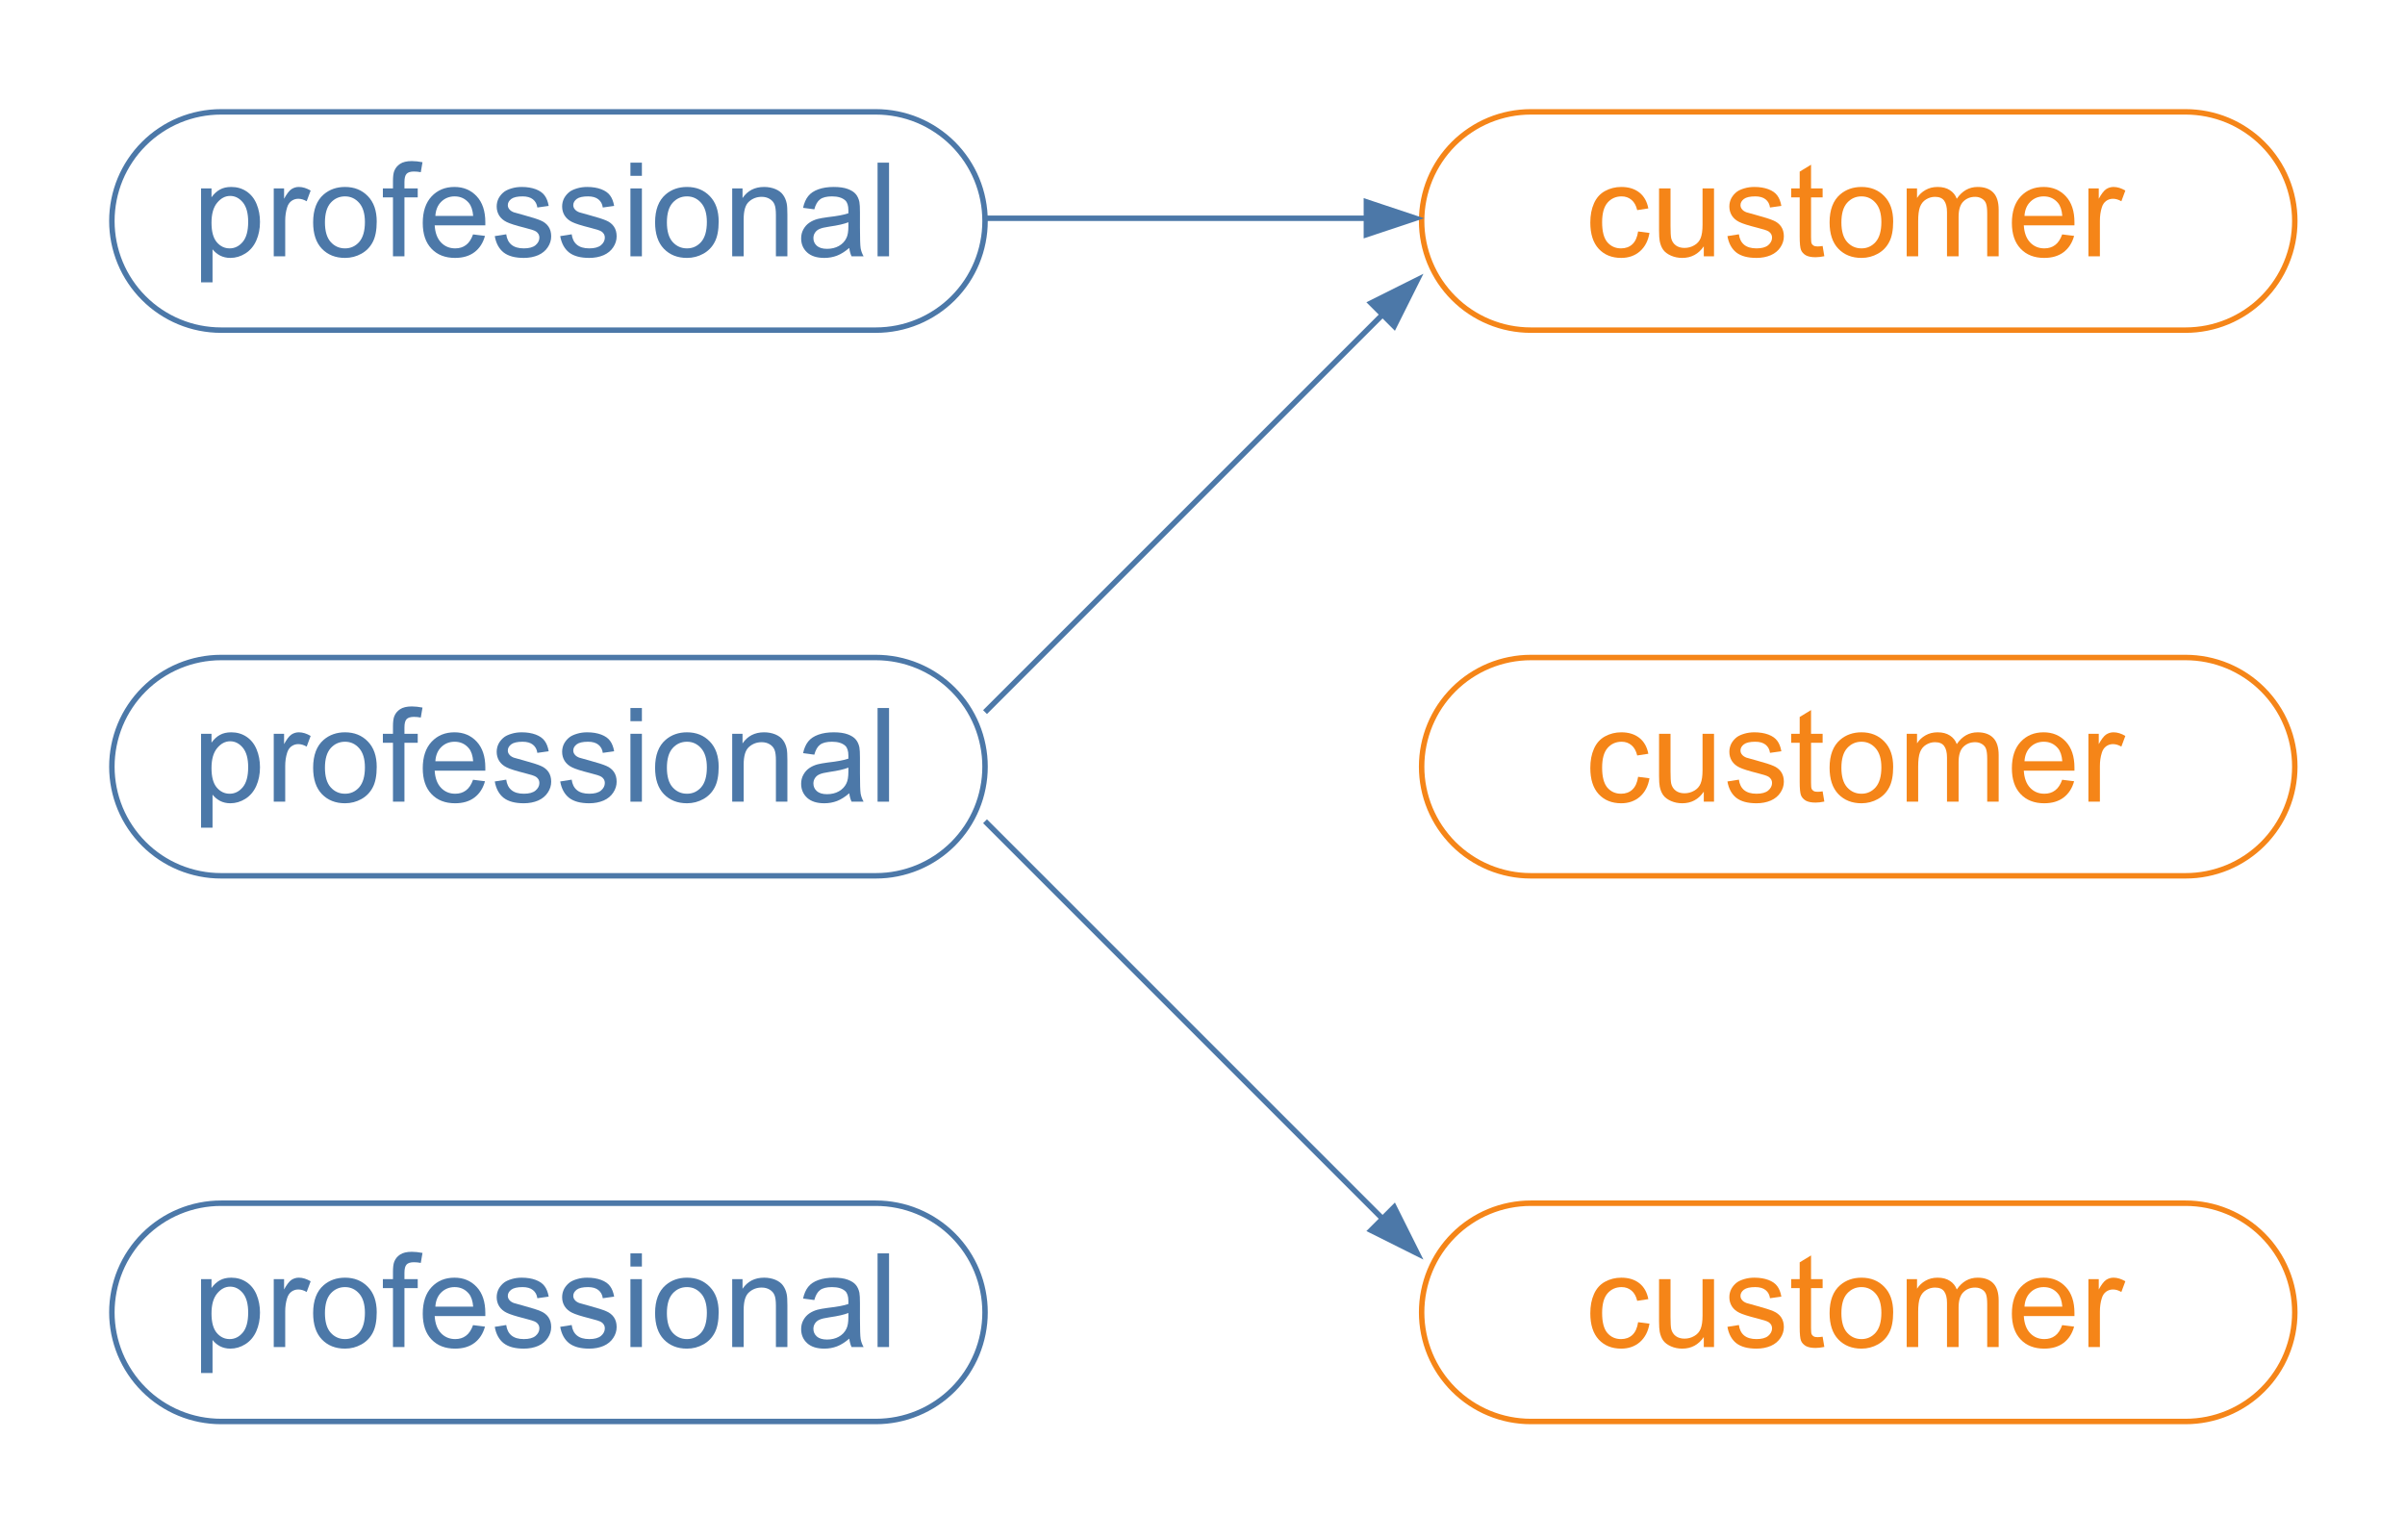 <?xml version="1.0" encoding="UTF-8" standalone="no"?>
<svg
   width="330.96pt"
   height="211.92pt"
   viewBox="0 0 330.96 211.92"
   version="1.1"
   id="svg207"
   xmlns:xlink="http://www.w3.org/1999/xlink"
   xmlns="http://www.w3.org/2000/svg"
   xmlns:svg="http://www.w3.org/2000/svg">
  <defs
     id="defs49">
    <g
       id="g47">
      <g
         id="glyph-0-0">
        <path
           d="M 2.25 0 L 2.25 -11.266 L 11.266 -11.266 L 11.266 0 Z M 2.531 -0.281 L 10.984 -0.281 L 10.984 -10.984 L 2.531 -10.984 Z M 2.531 -0.281 "
           id="path2" />
      </g>
      <g
         id="glyph-0-1">
        <path
           d="M 7.281 -3.422 L 8.844 -3.219 C 8.664 -2.145 8.227 -1.301 7.531 -0.688 C 6.832 -0.082 5.973 0.219 4.953 0.219 C 3.672 0.219 2.641 -0.195 1.859 -1.031 C 1.086 -1.875 0.703 -3.078 0.703 -4.641 C 0.703 -5.648 0.867 -6.531 1.203 -7.281 C 1.535 -8.039 2.039 -8.609 2.719 -8.984 C 3.406 -9.359 4.156 -9.547 4.969 -9.547 C 5.977 -9.547 6.805 -9.289 7.453 -8.781 C 8.098 -8.27 8.508 -7.539 8.688 -6.594 L 7.156 -6.359 C 7.008 -6.984 6.75 -7.453 6.375 -7.766 C 6 -8.086 5.547 -8.25 5.016 -8.25 C 4.223 -8.25 3.578 -7.961 3.078 -7.391 C 2.578 -6.816 2.328 -5.914 2.328 -4.688 C 2.328 -3.426 2.566 -2.508 3.047 -1.938 C 3.535 -1.375 4.164 -1.094 4.938 -1.094 C 5.562 -1.094 6.078 -1.281 6.484 -1.656 C 6.898 -2.039 7.164 -2.629 7.281 -3.422 Z M 7.281 -3.422 "
           id="path5" />
      </g>
      <g
         id="glyph-0-2">
        <path
           d="M 7.312 0 L 7.312 -1.375 C 6.582 -0.312 5.594 0.219 4.344 0.219 C 3.789 0.219 3.273 0.113 2.797 -0.094 C 2.316 -0.312 1.961 -0.578 1.734 -0.891 C 1.504 -1.211 1.344 -1.609 1.25 -2.078 C 1.188 -2.391 1.156 -2.879 1.156 -3.547 L 1.156 -9.344 L 2.734 -9.344 L 2.734 -4.156 C 2.734 -3.332 2.766 -2.773 2.828 -2.484 C 2.93 -2.066 3.145 -1.738 3.469 -1.5 C 3.789 -1.27 4.188 -1.156 4.656 -1.156 C 5.133 -1.156 5.582 -1.273 6 -1.516 C 6.414 -1.754 6.707 -2.082 6.875 -2.5 C 7.051 -2.926 7.141 -3.539 7.141 -4.344 L 7.141 -9.344 L 8.719 -9.344 L 8.719 0 Z M 7.312 0 "
           id="path8" />
      </g>
      <g
         id="glyph-0-3">
        <path
           d="M 0.547 -2.781 L 2.125 -3.031 C 2.207 -2.406 2.445 -1.926 2.844 -1.594 C 3.25 -1.258 3.816 -1.094 4.547 -1.094 C 5.266 -1.094 5.801 -1.238 6.156 -1.531 C 6.508 -1.832 6.688 -2.18 6.688 -2.578 C 6.688 -2.93 6.531 -3.211 6.219 -3.422 C 6 -3.566 5.457 -3.742 4.594 -3.953 C 3.438 -4.242 2.633 -4.5 2.188 -4.719 C 1.738 -4.938 1.395 -5.234 1.156 -5.609 C 0.926 -5.984 0.812 -6.398 0.812 -6.859 C 0.812 -7.273 0.906 -7.66 1.094 -8.016 C 1.289 -8.367 1.551 -8.664 1.875 -8.906 C 2.125 -9.082 2.461 -9.234 2.891 -9.359 C 3.316 -9.484 3.77 -9.547 4.25 -9.547 C 4.988 -9.547 5.633 -9.441 6.188 -9.234 C 6.738 -9.023 7.145 -8.738 7.406 -8.375 C 7.676 -8.02 7.863 -7.539 7.969 -6.938 L 6.406 -6.719 C 6.344 -7.195 6.141 -7.57 5.797 -7.844 C 5.461 -8.113 4.988 -8.25 4.375 -8.25 C 3.645 -8.25 3.125 -8.129 2.812 -7.891 C 2.5 -7.648 2.344 -7.367 2.344 -7.047 C 2.344 -6.836 2.41 -6.648 2.547 -6.484 C 2.672 -6.316 2.875 -6.176 3.156 -6.062 C 3.312 -6.008 3.773 -5.879 4.547 -5.672 C 5.672 -5.367 6.453 -5.117 6.891 -4.922 C 7.336 -4.734 7.688 -4.457 7.938 -4.094 C 8.188 -3.727 8.312 -3.281 8.312 -2.75 C 8.312 -2.219 8.156 -1.719 7.844 -1.25 C 7.539 -0.781 7.098 -0.414 6.516 -0.156 C 5.93 0.094 5.273 0.219 4.547 0.219 C 3.336 0.219 2.41 -0.031 1.766 -0.531 C 1.129 -1.039 0.723 -1.789 0.547 -2.781 Z M 0.547 -2.781 "
           id="path11" />
      </g>
      <g
         id="glyph-0-4">
        <path
           d="M 4.641 -1.422 L 4.875 -0.016 C 4.426 0.078 4.023 0.125 3.672 0.125 C 3.098 0.125 2.648 0.035 2.328 -0.141 C 2.016 -0.328 1.797 -0.566 1.672 -0.859 C 1.547 -1.16 1.484 -1.785 1.484 -2.734 L 1.484 -8.109 L 0.312 -8.109 L 0.312 -9.344 L 1.484 -9.344 L 1.484 -11.656 L 3.047 -12.609 L 3.047 -9.344 L 4.641 -9.344 L 4.641 -8.109 L 3.047 -8.109 L 3.047 -2.641 C 3.047 -2.191 3.07 -1.898 3.125 -1.766 C 3.188 -1.641 3.281 -1.539 3.406 -1.469 C 3.531 -1.395 3.711 -1.359 3.953 -1.359 C 4.129 -1.359 4.359 -1.379 4.641 -1.422 Z M 4.641 -1.422 "
           id="path14" />
      </g>
      <g
         id="glyph-0-5">
        <path
           d="M 0.594 -4.672 C 0.594 -6.398 1.078 -7.68 2.047 -8.516 C 2.848 -9.203 3.828 -9.547 4.984 -9.547 C 6.266 -9.547 7.312 -9.125 8.125 -8.281 C 8.938 -7.445 9.344 -6.285 9.344 -4.797 C 9.344 -3.598 9.16 -2.656 8.797 -1.969 C 8.441 -1.281 7.922 -0.742 7.234 -0.359 C 6.547 0.023 5.797 0.219 4.984 0.219 C 3.672 0.219 2.609 -0.203 1.797 -1.047 C 0.992 -1.891 0.594 -3.098 0.594 -4.672 Z M 2.219 -4.672 C 2.219 -3.473 2.477 -2.578 3 -1.984 C 3.531 -1.391 4.191 -1.094 4.984 -1.094 C 5.766 -1.094 6.414 -1.391 6.938 -1.984 C 7.457 -2.586 7.719 -3.5 7.719 -4.719 C 7.719 -5.875 7.457 -6.75 6.938 -7.344 C 6.414 -7.945 5.766 -8.25 4.984 -8.25 C 4.191 -8.25 3.531 -7.953 3 -7.359 C 2.477 -6.766 2.219 -5.867 2.219 -4.672 Z M 2.219 -4.672 "
           id="path17" />
      </g>
      <g
         id="glyph-0-6">
        <path
           d="M 1.188 0 L 1.188 -9.344 L 2.609 -9.344 L 2.609 -8.031 C 2.898 -8.488 3.285 -8.852 3.766 -9.125 C 4.254 -9.406 4.812 -9.547 5.438 -9.547 C 6.125 -9.547 6.688 -9.398 7.125 -9.109 C 7.57 -8.828 7.891 -8.43 8.078 -7.922 C 8.816 -9.004 9.773 -9.547 10.953 -9.547 C 11.879 -9.547 12.594 -9.289 13.094 -8.781 C 13.594 -8.27 13.844 -7.477 13.844 -6.406 L 13.844 0 L 12.266 0 L 12.266 -5.891 C 12.266 -6.516 12.211 -6.969 12.109 -7.25 C 12.016 -7.531 11.832 -7.754 11.562 -7.922 C 11.289 -8.098 10.973 -8.188 10.609 -8.188 C 9.953 -8.188 9.406 -7.969 8.969 -7.531 C 8.539 -7.094 8.328 -6.391 8.328 -5.422 L 8.328 0 L 6.734 0 L 6.734 -6.062 C 6.734 -6.77 6.602 -7.301 6.344 -7.656 C 6.094 -8.008 5.672 -8.188 5.078 -8.188 C 4.641 -8.188 4.227 -8.066 3.844 -7.828 C 3.469 -7.598 3.191 -7.254 3.016 -6.797 C 2.848 -6.348 2.766 -5.695 2.766 -4.844 L 2.766 0 Z M 1.188 0 "
           id="path20" />
      </g>
      <g
         id="glyph-0-7">
        <path
           d="M 7.578 -3.016 L 9.219 -2.812 C 8.957 -1.852 8.477 -1.109 7.781 -0.578 C 7.082 -0.047 6.191 0.219 5.109 0.219 C 3.742 0.219 2.66 -0.203 1.859 -1.047 C 1.055 -1.891 0.656 -3.07 0.656 -4.594 C 0.656 -6.164 1.062 -7.383 1.875 -8.25 C 2.688 -9.113 3.734 -9.547 5.016 -9.547 C 6.266 -9.547 7.285 -9.117 8.078 -8.266 C 8.867 -7.422 9.266 -6.227 9.266 -4.688 C 9.266 -4.594 9.266 -4.453 9.266 -4.266 L 2.297 -4.266 C 2.359 -3.242 2.648 -2.457 3.172 -1.906 C 3.691 -1.363 4.344 -1.094 5.125 -1.094 C 5.695 -1.094 6.188 -1.242 6.594 -1.547 C 7.008 -1.848 7.336 -2.336 7.578 -3.016 Z M 2.391 -5.562 L 7.594 -5.562 C 7.531 -6.352 7.332 -6.945 7 -7.344 C 6.5 -7.945 5.848 -8.25 5.047 -8.25 C 4.316 -8.25 3.703 -8.004 3.203 -7.516 C 2.711 -7.035 2.441 -6.383 2.391 -5.562 Z M 2.391 -5.562 "
           id="path23" />
      </g>
      <g
         id="glyph-0-8">
        <path
           d="M 1.172 0 L 1.172 -9.344 L 2.594 -9.344 L 2.594 -7.922 C 2.957 -8.586 3.289 -9.023 3.594 -9.234 C 3.906 -9.441 4.25 -9.547 4.625 -9.547 C 5.156 -9.547 5.695 -9.379 6.25 -9.047 L 5.703 -7.578 C 5.316 -7.805 4.93 -7.922 4.547 -7.922 C 4.191 -7.922 3.875 -7.816 3.594 -7.609 C 3.32 -7.398 3.129 -7.109 3.016 -6.734 C 2.836 -6.172 2.75 -5.555 2.75 -4.891 L 2.75 0 Z M 1.172 0 "
           id="path26" />
      </g>
      <g
         id="glyph-0-9">
        <path
           d="M 1.188 3.578 L 1.188 -9.344 L 2.625 -9.344 L 2.625 -8.125 C 2.969 -8.602 3.352 -8.957 3.781 -9.188 C 4.207 -9.426 4.727 -9.547 5.344 -9.547 C 6.133 -9.547 6.832 -9.344 7.438 -8.938 C 8.051 -8.531 8.516 -7.953 8.828 -7.203 C 9.141 -6.453 9.297 -5.629 9.297 -4.734 C 9.297 -3.785 9.125 -2.926 8.781 -2.156 C 8.438 -1.395 7.938 -0.805 7.281 -0.391 C 6.633 0.016 5.945 0.219 5.219 0.219 C 4.695 0.219 4.223 0.109 3.797 -0.109 C 3.379 -0.336 3.035 -0.625 2.766 -0.969 L 2.766 3.578 Z M 2.625 -4.625 C 2.625 -3.414 2.863 -2.523 3.344 -1.953 C 3.832 -1.379 4.426 -1.094 5.125 -1.094 C 5.82 -1.094 6.422 -1.391 6.922 -1.984 C 7.422 -2.578 7.672 -3.5 7.672 -4.75 C 7.672 -5.938 7.426 -6.828 6.938 -7.422 C 6.445 -8.016 5.863 -8.312 5.188 -8.312 C 4.508 -8.312 3.91 -7.992 3.391 -7.359 C 2.879 -6.734 2.625 -5.82 2.625 -4.625 Z M 2.625 -4.625 "
           id="path29" />
      </g>
      <g
         id="glyph-0-10">
        <path
           d="M 1.562 0 L 1.562 -8.109 L 0.172 -8.109 L 0.172 -9.344 L 1.562 -9.344 L 1.562 -10.344 C 1.562 -10.969 1.617 -11.43 1.734 -11.734 C 1.891 -12.141 2.156 -12.469 2.531 -12.719 C 2.914 -12.977 3.457 -13.109 4.156 -13.109 C 4.602 -13.109 5.094 -13.055 5.625 -12.953 L 5.391 -11.578 C 5.066 -11.641 4.754 -11.672 4.453 -11.672 C 3.973 -11.672 3.633 -11.566 3.438 -11.359 C 3.238 -11.148 3.141 -10.766 3.141 -10.203 L 3.141 -9.344 L 4.969 -9.344 L 4.969 -8.109 L 3.141 -8.109 L 3.141 0 Z M 1.562 0 "
           id="path32" />
      </g>
      <g
         id="glyph-0-11">
        <path
           d="M 1.203 -11.078 L 1.203 -12.891 L 2.781 -12.891 L 2.781 -11.078 Z M 1.203 0 L 1.203 -9.344 L 2.781 -9.344 L 2.781 0 Z M 1.203 0 "
           id="path35" />
      </g>
      <g
         id="glyph-0-12">
        <path
           d="M 1.188 0 L 1.188 -9.344 L 2.609 -9.344 L 2.609 -8.016 C 3.297 -9.035 4.285 -9.547 5.578 -9.547 C 6.148 -9.547 6.672 -9.445 7.141 -9.25 C 7.609 -9.051 7.957 -8.785 8.188 -8.453 C 8.426 -8.129 8.594 -7.738 8.688 -7.281 C 8.75 -6.988 8.781 -6.477 8.781 -5.75 L 8.781 0 L 7.203 0 L 7.203 -5.688 C 7.203 -6.332 7.141 -6.812 7.016 -7.125 C 6.891 -7.445 6.672 -7.703 6.359 -7.891 C 6.047 -8.086 5.676 -8.188 5.25 -8.188 C 4.57 -8.188 3.988 -7.969 3.5 -7.531 C 3.008 -7.102 2.766 -6.297 2.766 -5.109 L 2.766 0 Z M 1.188 0 "
           id="path38" />
      </g>
      <g
         id="glyph-0-13">
        <path
           d="M 7.281 -1.156 C 6.695 -0.656 6.133 -0.301 5.594 -0.094 C 5.051 0.113 4.469 0.219 3.844 0.219 C 2.82 0.219 2.035 -0.031 1.484 -0.531 C 0.93 -1.039 0.656 -1.688 0.656 -2.469 C 0.656 -2.926 0.758 -3.344 0.969 -3.719 C 1.176 -4.094 1.445 -4.395 1.781 -4.625 C 2.113 -4.852 2.492 -5.023 2.922 -5.141 C 3.234 -5.223 3.703 -5.305 4.328 -5.391 C 5.609 -5.535 6.551 -5.711 7.156 -5.922 C 7.156 -6.141 7.156 -6.281 7.156 -6.344 C 7.156 -6.988 7.008 -7.441 6.719 -7.703 C 6.312 -8.066 5.707 -8.25 4.906 -8.25 C 4.164 -8.25 3.617 -8.113 3.266 -7.844 C 2.91 -7.582 2.645 -7.125 2.469 -6.469 L 0.922 -6.672 C 1.066 -7.336 1.301 -7.875 1.625 -8.281 C 1.945 -8.688 2.41 -9 3.016 -9.219 C 3.629 -9.438 4.336 -9.547 5.141 -9.547 C 5.93 -9.547 6.578 -9.453 7.078 -9.266 C 7.578 -9.078 7.941 -8.844 8.172 -8.562 C 8.41 -8.281 8.578 -7.922 8.672 -7.484 C 8.723 -7.211 8.75 -6.727 8.75 -6.031 L 8.75 -3.922 C 8.75 -2.441 8.781 -1.504 8.844 -1.109 C 8.914 -0.723 9.051 -0.352 9.25 0 L 7.594 0 C 7.438 -0.332 7.332 -0.719 7.281 -1.156 Z M 7.156 -4.688 C 6.582 -4.457 5.719 -4.258 4.562 -4.094 C 3.914 -4 3.457 -3.891 3.188 -3.766 C 2.914 -3.648 2.707 -3.477 2.562 -3.25 C 2.414 -3.031 2.344 -2.781 2.344 -2.5 C 2.344 -2.082 2.5 -1.734 2.812 -1.453 C 3.133 -1.172 3.602 -1.031 4.219 -1.031 C 4.832 -1.031 5.375 -1.16 5.844 -1.422 C 6.32 -1.691 6.672 -2.062 6.891 -2.531 C 7.066 -2.883 7.156 -3.41 7.156 -4.109 Z M 7.156 -4.688 "
           id="path41" />
      </g>
      <g
         id="glyph-0-14">
        <path
           d="M 1.156 0 L 1.156 -12.891 L 2.734 -12.891 L 2.734 0 Z M 1.156 0 "
           id="path44" />
      </g>
    </g>
  </defs>
  <path
     fill="none"
     stroke-width="1"
     stroke-linecap="butt"
     stroke-linejoin="miter"
     stroke="rgb(96.078%, 52.159%, 9.409%)"
     stroke-opacity="1"
     stroke-miterlimit="4"
     d="M 280.002 20 L 399.999 20 C 401.311 20 402.612 20.13 403.903 20.385 C 405.188 20.64 406.442 21.02 407.655 21.52 C 408.868 22.025 410.018 22.639 411.111 23.373 C 412.204 24.101 413.213 24.929 414.14 25.86 C 415.071 26.787 415.899 27.796 416.627 28.889 C 417.361 29.982 417.975 31.132 418.475 32.345 C 418.98 33.558 419.36 34.812 419.615 36.097 C 419.87 37.388 420 38.689 420 40.001 C 420 41.312 419.87 42.613 419.615 43.904 C 419.36 45.189 418.98 46.438 418.475 47.651 C 417.975 48.869 417.361 50.019 416.627 51.112 C 415.899 52.205 415.071 53.215 414.14 54.141 C 413.213 55.073 412.204 55.9 411.111 56.629 C 410.018 57.357 408.868 57.977 407.655 58.476 C 406.442 58.981 405.188 59.361 403.903 59.616 C 402.612 59.871 401.311 60.001 399.999 60.001 L 280.002 60.001 C 278.685 60.001 277.384 59.871 276.098 59.616 C 274.813 59.361 273.558 58.981 272.346 58.476 C 271.133 57.977 269.983 57.357 268.89 56.629 C 267.797 55.9 266.788 55.073 265.856 54.141 C 264.93 53.215 264.102 52.205 263.368 51.112 C 262.64 50.019 262.026 48.869 261.521 47.651 C 261.021 46.438 260.641 45.189 260.386 43.904 C 260.126 42.613 260.001 41.312 260.001 40.001 C 260.001 38.689 260.126 37.388 260.386 36.097 C 260.641 34.812 261.021 33.558 261.521 32.345 C 262.026 31.132 262.64 29.982 263.368 28.889 C 264.102 27.796 264.93 26.787 265.856 25.86 C 266.788 24.929 267.797 24.101 268.89 23.373 C 269.983 22.639 271.133 22.025 272.346 21.52 C 273.558 21.02 274.813 20.64 276.098 20.385 C 277.384 20.13 278.685 20 280.002 20 Z M 280.002 20 "
     transform="matrix(0.751, 0, 0, 0.751, 0.375, 0.375)"
     id="path51" />
  <g
     fill="#f58518"
     fill-opacity="1"
     id="g69">
    <use
       xlink:href="#glyph-0-1"
       x="218.145"
       y="35.277"
       id="use53" />
    <use
       xlink:href="#glyph-0-2"
       x="227.152"
       y="35.277"
       id="use55" />
    <use
       xlink:href="#glyph-0-3"
       x="237.17"
       y="35.277"
       id="use57" />
    <use
       xlink:href="#glyph-0-4"
       x="246.177"
       y="35.277"
       id="use59" />
    <use
       xlink:href="#glyph-0-5"
       x="251.182"
       y="35.277"
       id="use61" />
    <use
       xlink:href="#glyph-0-6"
       x="261.2"
       y="35.277"
       id="use63" />
    <use
       xlink:href="#glyph-0-7"
       x="276.206"
       y="35.277"
       id="use65" />
    <use
       xlink:href="#glyph-0-8"
       x="286.224"
       y="35.277"
       id="use67" />
  </g>
  <path
     fill="none"
     stroke-width="1"
     stroke-linecap="butt"
     stroke-linejoin="miter"
     stroke="rgb(29.799%, 47.06%, 65.88%)"
     stroke-opacity="1"
     stroke-miterlimit="4"
     d="M 40.001 20 L 159.998 20 C 161.315 20 162.616 20.13 163.902 20.385 C 165.187 20.64 166.442 21.02 167.654 21.52 C 168.867 22.025 170.017 22.639 171.11 23.373 C 172.203 24.101 173.212 24.929 174.144 25.86 C 175.07 26.787 175.898 27.796 176.632 28.889 C 177.36 29.982 177.974 31.132 178.479 32.345 C 178.979 33.558 179.359 34.812 179.614 36.097 C 179.874 37.388 179.999 38.689 179.999 40.001 C 179.999 41.312 179.874 42.613 179.614 43.904 C 179.359 45.189 178.979 46.438 178.479 47.651 C 177.974 48.869 177.36 50.019 176.632 51.112 C 175.898 52.205 175.07 53.215 174.144 54.141 C 173.212 55.073 172.203 55.9 171.11 56.629 C 170.017 57.357 168.867 57.977 167.654 58.476 C 166.442 58.981 165.187 59.361 163.902 59.616 C 162.616 59.871 161.315 60.001 159.998 60.001 L 40.001 60.001 C 38.689 60.001 37.388 59.871 36.097 59.616 C 34.812 59.361 33.558 58.981 32.345 58.476 C 31.132 57.977 29.982 57.357 28.889 56.629 C 27.796 55.9 26.787 55.073 25.86 54.141 C 24.929 53.215 24.101 52.205 23.373 51.112 C 22.639 50.019 22.025 48.869 21.52 47.651 C 21.02 46.438 20.64 45.189 20.385 43.904 C 20.13 42.613 20 41.312 20 40.001 C 20 38.689 20.13 37.388 20.385 36.097 C 20.64 34.812 21.02 33.558 21.52 32.345 C 22.025 31.132 22.639 29.982 23.373 28.889 C 24.101 27.796 24.929 26.787 25.86 25.86 C 26.787 24.929 27.796 24.101 28.889 23.373 C 29.982 22.639 31.132 22.025 32.345 21.52 C 33.558 21.02 34.812 20.64 36.097 20.385 C 37.388 20.13 38.689 20 40.001 20 Z M 40.001 20 "
     transform="matrix(0.751, 0, 0, 0.751, 0.375, 0.375)"
     id="path71" />
  <g
     fill="#4c78a8"
     fill-opacity="1"
     id="g97">
    <use
       xlink:href="#glyph-0-9"
       x="26.481"
       y="35.277"
       id="use73" />
    <use
       xlink:href="#glyph-0-8"
       x="36.499"
       y="35.277"
       id="use75" />
    <use
       xlink:href="#glyph-0-5"
       x="42.498"
       y="35.277"
       id="use77" />
    <use
       xlink:href="#glyph-0-10"
       x="52.516"
       y="35.277"
       id="use79" />
    <use
       xlink:href="#glyph-0-7"
       x="57.521"
       y="35.277"
       id="use81" />
    <use
       xlink:href="#glyph-0-3"
       x="67.539"
       y="35.277"
       id="use83" />
    <use
       xlink:href="#glyph-0-3"
       x="76.546"
       y="35.277"
       id="use85" />
    <use
       xlink:href="#glyph-0-11"
       x="85.553"
       y="35.277"
       id="use87" />
    <use
       xlink:href="#glyph-0-5"
       x="89.555"
       y="35.277"
       id="use89" />
    <use
       xlink:href="#glyph-0-12"
       x="99.573"
       y="35.277"
       id="use91" />
    <use
       xlink:href="#glyph-0-13"
       x="109.592"
       y="35.277"
       id="use93" />
    <use
       xlink:href="#glyph-0-14"
       x="119.61"
       y="35.277"
       id="use95" />
  </g>
  <path
     fill="none"
     stroke-width="1"
     stroke-linecap="butt"
     stroke-linejoin="miter"
     stroke="rgb(96.078%, 52.159%, 9.409%)"
     stroke-opacity="1"
     stroke-miterlimit="4"
     d="M 280.002 119.997 L 399.999 119.997 C 401.311 119.997 402.612 120.128 403.903 120.383 C 405.188 120.643 406.442 121.018 407.655 121.522 C 408.868 122.027 410.018 122.641 411.111 123.37 C 412.204 124.099 413.213 124.931 414.14 125.858 C 415.071 126.784 415.899 127.799 416.627 128.887 C 417.361 129.98 417.975 131.135 418.475 132.348 C 418.98 133.56 419.36 134.809 419.615 136.1 C 419.87 137.385 420 138.686 420 139.998 C 420 141.315 419.87 142.616 419.615 143.901 C 419.36 145.192 418.98 146.441 418.475 147.654 C 417.975 148.866 417.361 150.022 416.627 151.109 C 415.899 152.202 415.071 153.212 414.14 154.144 C 413.213 155.07 412.204 155.897 411.111 156.631 C 410.018 157.36 408.868 157.974 407.655 158.479 C 406.442 158.978 405.188 159.358 403.903 159.613 C 402.612 159.874 401.311 159.998 399.999 159.998 L 280.002 159.998 C 278.685 159.998 277.384 159.874 276.098 159.613 C 274.813 159.358 273.558 158.978 272.346 158.479 C 271.133 157.974 269.983 157.36 268.89 156.631 C 267.797 155.897 266.788 155.07 265.856 154.144 C 264.93 153.212 264.102 152.202 263.368 151.109 C 262.64 150.022 262.026 148.866 261.521 147.654 C 261.021 146.441 260.641 145.192 260.386 143.901 C 260.126 142.616 260.001 141.315 260.001 139.998 C 260.001 138.686 260.126 137.385 260.386 136.1 C 260.641 134.809 261.021 133.56 261.521 132.348 C 262.026 131.135 262.64 129.98 263.368 128.887 C 264.102 127.799 264.93 126.784 265.856 125.858 C 266.788 124.931 267.797 124.099 268.89 123.37 C 269.983 122.641 271.133 122.027 272.346 121.522 C 273.558 121.018 274.813 120.643 276.098 120.383 C 277.384 120.128 278.685 119.997 280.002 119.997 Z M 280.002 119.997 "
     transform="matrix(0.751, 0, 0, 0.751, 0.375, 0.375)"
     id="path99" />
  <g
     fill="#f58518"
     fill-opacity="1"
     id="g117">
    <use
       xlink:href="#glyph-0-1"
       x="218.145"
       y="110.333"
       id="use101" />
    <use
       xlink:href="#glyph-0-2"
       x="227.152"
       y="110.333"
       id="use103" />
    <use
       xlink:href="#glyph-0-3"
       x="237.17"
       y="110.333"
       id="use105" />
    <use
       xlink:href="#glyph-0-4"
       x="246.177"
       y="110.333"
       id="use107" />
    <use
       xlink:href="#glyph-0-5"
       x="251.182"
       y="110.333"
       id="use109" />
    <use
       xlink:href="#glyph-0-6"
       x="261.2"
       y="110.333"
       id="use111" />
    <use
       xlink:href="#glyph-0-7"
       x="276.206"
       y="110.333"
       id="use113" />
    <use
       xlink:href="#glyph-0-8"
       x="286.224"
       y="110.333"
       id="use115" />
  </g>
  <path
     fill="none"
     stroke-width="1"
     stroke-linecap="butt"
     stroke-linejoin="miter"
     stroke="rgb(29.799%, 47.06%, 65.88%)"
     stroke-opacity="1"
     stroke-miterlimit="4"
     d="M 40.001 119.997 L 159.998 119.997 C 161.315 119.997 162.616 120.128 163.902 120.383 C 165.187 120.643 166.442 121.018 167.654 121.522 C 168.867 122.027 170.017 122.641 171.11 123.37 C 172.203 124.099 173.212 124.931 174.144 125.858 C 175.07 126.784 175.898 127.799 176.632 128.887 C 177.36 129.98 177.974 131.135 178.479 132.348 C 178.979 133.56 179.359 134.809 179.614 136.1 C 179.874 137.385 179.999 138.686 179.999 139.998 C 179.999 141.315 179.874 142.616 179.614 143.901 C 179.359 145.192 178.979 146.441 178.479 147.654 C 177.974 148.866 177.36 150.022 176.632 151.109 C 175.898 152.202 175.07 153.212 174.144 154.144 C 173.212 155.07 172.203 155.897 171.11 156.631 C 170.017 157.36 168.867 157.974 167.654 158.479 C 166.442 158.978 165.187 159.358 163.902 159.613 C 162.616 159.874 161.315 159.998 159.998 159.998 L 40.001 159.998 C 38.689 159.998 37.388 159.874 36.097 159.613 C 34.812 159.358 33.558 158.978 32.345 158.479 C 31.132 157.974 29.982 157.36 28.889 156.631 C 27.796 155.897 26.787 155.07 25.86 154.144 C 24.929 153.212 24.101 152.202 23.373 151.109 C 22.639 150.022 22.025 148.866 21.52 147.654 C 21.02 146.441 20.64 145.192 20.385 143.901 C 20.13 142.616 20 141.315 20 139.998 C 20 138.686 20.13 137.385 20.385 136.1 C 20.64 134.809 21.02 133.56 21.52 132.348 C 22.025 131.135 22.639 129.98 23.373 128.887 C 24.101 127.799 24.929 126.784 25.86 125.858 C 26.787 124.931 27.796 124.099 28.889 123.37 C 29.982 122.641 31.132 122.027 32.345 121.522 C 33.558 121.018 34.812 120.643 36.097 120.383 C 37.388 120.128 38.689 119.997 40.001 119.997 Z M 40.001 119.997 "
     transform="matrix(0.751, 0, 0, 0.751, 0.375, 0.375)"
     id="path119" />
  <g
     fill="#4c78a8"
     fill-opacity="1"
     id="g145">
    <use
       xlink:href="#glyph-0-9"
       x="26.481"
       y="110.333"
       id="use121" />
    <use
       xlink:href="#glyph-0-8"
       x="36.499"
       y="110.333"
       id="use123" />
    <use
       xlink:href="#glyph-0-5"
       x="42.498"
       y="110.333"
       id="use125" />
    <use
       xlink:href="#glyph-0-10"
       x="52.516"
       y="110.333"
       id="use127" />
    <use
       xlink:href="#glyph-0-7"
       x="57.521"
       y="110.333"
       id="use129" />
    <use
       xlink:href="#glyph-0-3"
       x="67.539"
       y="110.333"
       id="use131" />
    <use
       xlink:href="#glyph-0-3"
       x="76.546"
       y="110.333"
       id="use133" />
    <use
       xlink:href="#glyph-0-11"
       x="85.553"
       y="110.333"
       id="use135" />
    <use
       xlink:href="#glyph-0-5"
       x="89.555"
       y="110.333"
       id="use137" />
    <use
       xlink:href="#glyph-0-12"
       x="99.573"
       y="110.333"
       id="use139" />
    <use
       xlink:href="#glyph-0-13"
       x="109.592"
       y="110.333"
       id="use141" />
    <use
       xlink:href="#glyph-0-14"
       x="119.61"
       y="110.333"
       id="use143" />
  </g>
  <path
     fill="none"
     stroke-width="1"
     stroke-linecap="butt"
     stroke-linejoin="miter"
     stroke="rgb(96.078%, 52.159%, 9.409%)"
     stroke-opacity="1"
     stroke-miterlimit="4"
     d="M 280.002 220 L 399.999 220 C 401.311 220 402.612 220.13 403.903 220.385 C 405.188 220.64 406.442 221.02 407.655 221.525 C 408.868 222.025 410.018 222.639 411.111 223.372 C 412.204 224.101 413.213 224.929 414.14 225.86 C 415.071 226.787 415.899 227.796 416.627 228.889 C 417.361 229.982 417.975 231.132 418.475 232.345 C 418.98 233.557 419.36 234.812 419.615 236.097 C 419.87 237.388 420 238.689 420 240.001 C 420 241.312 419.87 242.613 419.615 243.904 C 419.36 245.189 418.98 246.438 418.475 247.656 C 417.975 248.869 417.361 250.019 416.627 251.112 C 415.899 252.205 415.071 253.214 414.14 254.141 C 413.213 255.072 412.204 255.9 411.111 256.629 C 410.018 257.357 408.868 257.977 407.655 258.476 C 406.442 258.981 405.188 259.361 403.903 259.616 C 402.612 259.871 401.311 260.001 399.999 260.001 L 280.002 260.001 C 278.685 260.001 277.384 259.871 276.098 259.616 C 274.813 259.361 273.558 258.981 272.346 258.476 C 271.133 257.977 269.983 257.357 268.89 256.629 C 267.797 255.9 266.788 255.072 265.856 254.141 C 264.93 253.214 264.102 252.205 263.368 251.112 C 262.64 250.019 262.026 248.869 261.521 247.656 C 261.021 246.438 260.641 245.189 260.386 243.904 C 260.126 242.613 260.001 241.312 260.001 240.001 C 260.001 238.689 260.126 237.388 260.386 236.097 C 260.641 234.812 261.021 233.557 261.521 232.345 C 262.026 231.132 262.64 229.982 263.368 228.889 C 264.102 227.796 264.93 226.787 265.856 225.86 C 266.788 224.929 267.797 224.101 268.89 223.372 C 269.983 222.639 271.133 222.025 272.346 221.525 C 273.558 221.02 274.813 220.64 276.098 220.385 C 277.384 220.13 278.685 220 280.002 220 Z M 280.002 220 "
     transform="matrix(0.751, 0, 0, 0.751, 0.375, 0.375)"
     id="path147" />
  <g
     fill="#f58518"
     fill-opacity="1"
     id="g165">
    <use
       xlink:href="#glyph-0-1"
       x="218.145"
       y="185.39"
       id="use149" />
    <use
       xlink:href="#glyph-0-2"
       x="227.152"
       y="185.39"
       id="use151" />
    <use
       xlink:href="#glyph-0-3"
       x="237.17"
       y="185.39"
       id="use153" />
    <use
       xlink:href="#glyph-0-4"
       x="246.177"
       y="185.39"
       id="use155" />
    <use
       xlink:href="#glyph-0-5"
       x="251.182"
       y="185.39"
       id="use157" />
    <use
       xlink:href="#glyph-0-6"
       x="261.2"
       y="185.39"
       id="use159" />
    <use
       xlink:href="#glyph-0-7"
       x="276.206"
       y="185.39"
       id="use161" />
    <use
       xlink:href="#glyph-0-8"
       x="286.224"
       y="185.39"
       id="use163" />
  </g>
  <path
     fill="none"
     stroke-width="1"
     stroke-linecap="butt"
     stroke-linejoin="miter"
     stroke="rgb(29.799%, 47.06%, 65.88%)"
     stroke-opacity="1"
     stroke-miterlimit="4"
     d="M 40.001 220 L 159.998 220 C 161.315 220 162.616 220.13 163.902 220.385 C 165.187 220.64 166.442 221.02 167.654 221.525 C 168.867 222.025 170.017 222.639 171.11 223.372 C 172.203 224.101 173.212 224.929 174.144 225.86 C 175.07 226.787 175.898 227.796 176.632 228.889 C 177.36 229.982 177.974 231.132 178.479 232.345 C 178.979 233.557 179.359 234.812 179.614 236.097 C 179.874 237.388 179.999 238.689 179.999 240.001 C 179.999 241.312 179.874 242.613 179.614 243.904 C 179.359 245.189 178.979 246.438 178.479 247.656 C 177.974 248.869 177.36 250.019 176.632 251.112 C 175.898 252.205 175.07 253.214 174.144 254.141 C 173.212 255.072 172.203 255.9 171.11 256.629 C 170.017 257.357 168.867 257.977 167.654 258.476 C 166.442 258.981 165.187 259.361 163.902 259.616 C 162.616 259.871 161.315 260.001 159.998 260.001 L 40.001 260.001 C 38.689 260.001 37.388 259.871 36.097 259.616 C 34.812 259.361 33.558 258.981 32.345 258.476 C 31.132 257.977 29.982 257.357 28.889 256.629 C 27.796 255.9 26.787 255.072 25.86 254.141 C 24.929 253.214 24.101 252.205 23.373 251.112 C 22.639 250.019 22.025 248.869 21.52 247.656 C 21.02 246.438 20.64 245.189 20.385 243.904 C 20.13 242.613 20 241.312 20 240.001 C 20 238.689 20.13 237.388 20.385 236.097 C 20.64 234.812 21.02 233.557 21.52 232.345 C 22.025 231.132 22.639 229.982 23.373 228.889 C 24.101 227.796 24.929 226.787 25.86 225.86 C 26.787 224.929 27.796 224.101 28.889 223.372 C 29.982 222.639 31.132 222.025 32.345 221.525 C 33.558 221.02 34.812 220.64 36.097 220.385 C 37.388 220.13 38.689 220 40.001 220 Z M 40.001 220 "
     transform="matrix(0.751, 0, 0, 0.751, 0.375, 0.375)"
     id="path167" />
  <g
     fill="#4c78a8"
     fill-opacity="1"
     id="g193">
    <use
       xlink:href="#glyph-0-9"
       x="26.481"
       y="185.39"
       id="use169" />
    <use
       xlink:href="#glyph-0-8"
       x="36.499"
       y="185.39"
       id="use171" />
    <use
       xlink:href="#glyph-0-5"
       x="42.498"
       y="185.39"
       id="use173" />
    <use
       xlink:href="#glyph-0-10"
       x="52.516"
       y="185.39"
       id="use175" />
    <use
       xlink:href="#glyph-0-7"
       x="57.521"
       y="185.39"
       id="use177" />
    <use
       xlink:href="#glyph-0-3"
       x="67.539"
       y="185.39"
       id="use179" />
    <use
       xlink:href="#glyph-0-3"
       x="76.546"
       y="185.39"
       id="use181" />
    <use
       xlink:href="#glyph-0-11"
       x="85.553"
       y="185.39"
       id="use183" />
    <use
       xlink:href="#glyph-0-5"
       x="89.555"
       y="185.39"
       id="use185" />
    <use
       xlink:href="#glyph-0-12"
       x="99.573"
       y="185.39"
       id="use187" />
    <use
       xlink:href="#glyph-0-13"
       x="109.592"
       y="185.39"
       id="use189" />
    <use
       xlink:href="#glyph-0-14"
       x="119.61"
       y="185.39"
       id="use191" />
  </g>
  <path
     fill="none"
     stroke-width="1"
     stroke-linecap="butt"
     stroke-linejoin="miter"
     stroke="rgb(29.799%, 47.06%, 65.88%)"
     stroke-opacity="1"
     stroke-miterlimit="10"
     d="M 179.999 39.501 L 249.878 39.501 "
     transform="matrix(0.751, 0, 0, 0.751, 0.375, 0.375)"
     id="path195" />
  <path
     fill-rule="nonzero"
     fill="rgb(29.799%, 47.06%, 65.88%)"
     fill-opacity="1"
     stroke-width="1"
     stroke-linecap="butt"
     stroke-linejoin="miter"
     stroke="rgb(29.799%, 47.06%, 65.88%)"
     stroke-opacity="1"
     stroke-miterlimit="10"
     d="M 258.882 39.501 L 249.878 42.499 L 249.878 36.498 Z M 258.882 39.501 "
     transform="matrix(0.751, 0, 0, 0.751, 0.375, 0.375)"
     id="path197" />
  <path
     fill="none"
     stroke-width="1"
     stroke-linecap="butt"
     stroke-linejoin="miter"
     stroke="rgb(29.799%, 47.06%, 65.88%)"
     stroke-opacity="1"
     stroke-miterlimit="10"
     d="M 179.999 130 L 252.85 57.149 "
     transform="matrix(0.751, 0, 0, 0.751, 0.375, 0.375)"
     id="path199" />
  <path
     fill-rule="nonzero"
     fill="rgb(29.799%, 47.06%, 65.88%)"
     fill-opacity="1"
     stroke-width="1"
     stroke-linecap="butt"
     stroke-linejoin="miter"
     stroke="rgb(29.799%, 47.06%, 65.88%)"
     stroke-opacity="1"
     stroke-miterlimit="10"
     d="M 259.21 50.789 L 254.968 59.278 L 250.722 55.031 Z M 259.21 50.789 "
     transform="matrix(0.751, 0, 0, 0.751, 0.375, 0.375)"
     id="path201" />
  <path
     fill="none"
     stroke-width="1"
     stroke-linecap="butt"
     stroke-linejoin="miter"
     stroke="rgb(29.799%, 47.06%, 65.88%)"
     stroke-opacity="1"
     stroke-miterlimit="10"
     d="M 179.999 150.001 L 252.85 222.852 "
     transform="matrix(0.751, 0, 0, 0.751, 0.375, 0.375)"
     id="path203" />
  <path
     fill-rule="nonzero"
     fill="rgb(29.799%, 47.06%, 65.88%)"
     fill-opacity="1"
     stroke-width="1"
     stroke-linecap="butt"
     stroke-linejoin="miter"
     stroke="rgb(29.799%, 47.06%, 65.88%)"
     stroke-opacity="1"
     stroke-miterlimit="10"
     d="M 259.21 229.212 L 250.722 224.97 L 254.968 220.718 Z M 259.21 229.212 "
     transform="matrix(0.751, 0, 0, 0.751, 0.375, 0.375)"
     id="path205" />
</svg>
